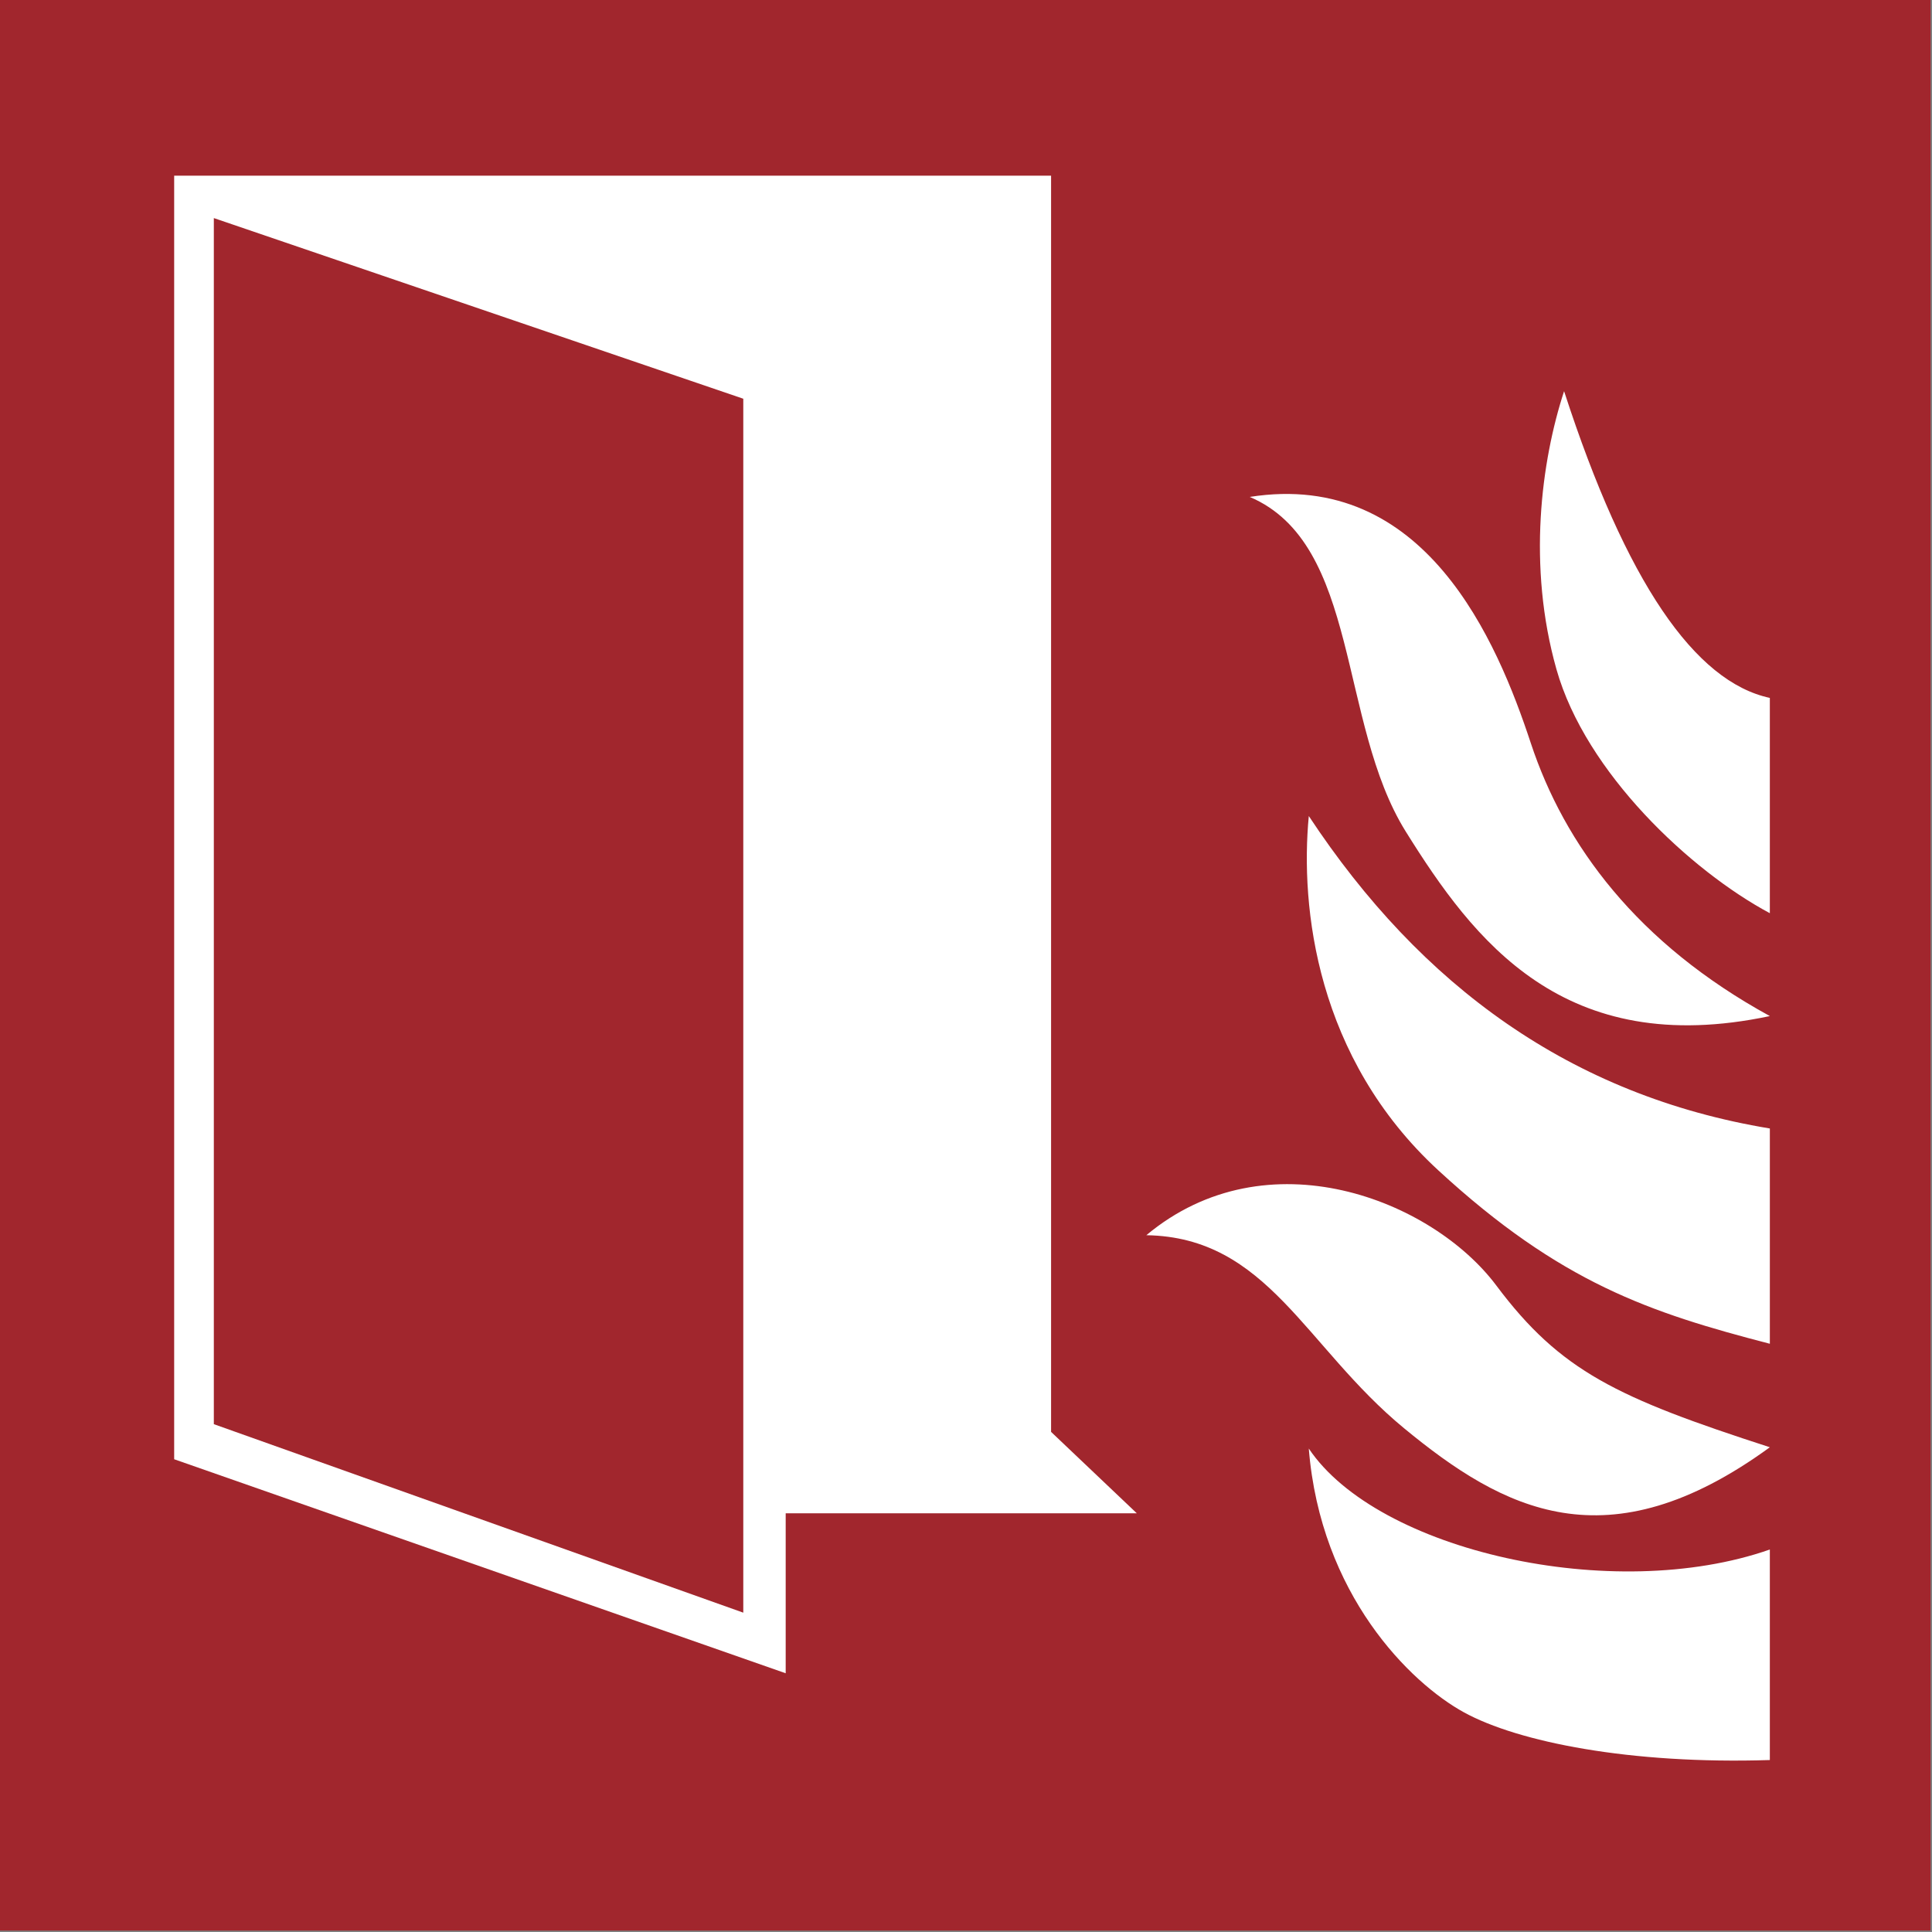 <?xml version="1.0" encoding="UTF-8"?>
<!DOCTYPE svg PUBLIC "-//W3C//DTD SVG 1.1//EN" "http://www.w3.org/Graphics/SVG/1.1/DTD/svg11.dtd">
<!-- Creator: Corel DESIGNER -->
<svg xmlns="http://www.w3.org/2000/svg" xml:space="preserve" width="40mm" height="40mm" version="1.1" style="shape-rendering:geometricPrecision; text-rendering:geometricPrecision; image-rendering:optimizeQuality; fill-rule:evenodd; clip-rule:evenodd"
viewBox="0 0 1000 1000"
 xmlns:xlink="http://www.w3.org/1999/xlink"
 xmlns:xodm="http://www.corel.com/coreldraw/odm/2003">
 <rect x="0" y="0" width="1000" height="1000" fill="#808080" stroke="none"/>
 <defs>
  <style type="text/css">
   <![CDATA[
    .fil0 {fill:#A1262D}
    .fil1 {fill:white}
   ]]>
  </style>
 </defs>
<symbol id="ISO_x0020_7010_x0020_F007" viewBox="1125 -904.17 1750 1750">
 <rect class="fil0" x="1125" y="-904.17" width="1750" height="1750"/>
 <path class="fil1" d="M2257.87 -453.72c100.22,42.72 79.78,204.49 141.39,303.29 61.62,98.8 143.04,206.87 330.07,167.31 -120.39,-65.9 -186.25,-155.19 -216.7,-247.46 -30.46,-92.27 -95.79,-248.21 -254.76,-223.14zm-93.75 669.24c109.95,1.76 143.72,100.91 233.59,174.95 89.86,74.04 184.18,124.66 331.62,17.26 -138.55,-44.87 -189.7,-68.83 -247.94,-146.6 -58.24,-77.77 -207.8,-136.95 -317.27,-45.61zm147.28 -379.97c101.73,154.1 237.91,253.46 417.93,283.22l0 195.15c-108.8,-28.21 -189.71,-55.19 -300.49,-157.16 -110.79,-101.97 -125.34,-238.54 -117.44,-321.22zm231.41 -385.12c56.32,173.47 118.68,263.45 186.51,278.04l0 195.15c-71.8,-38.4 -166.91,-127.33 -193.42,-221.05 -26.51,-93.72 -13.85,-188.59 6.91,-252.14zm-231.42 958.47c62.17,92.68 275.45,141.32 417.93,91.53l0 190.83c-126.64,4.03 -228.27,-16.37 -277.18,-43.17 -48.91,-26.8 -130.1,-106.78 -140.75,-239.19z"/>
 <path class="fil1" d="M1939.47 -170.51l0 99.99c-34.24,6.04 -68.87,8.73 -103.96,8.98l0 123.38c37.46,-0.12 72.22,-2.94 103.96,-8.77l0 91.35 97.59 -188.65 -97.59 -126.27z"/>
 <path class="fil1" d="M2077.78 -744.92l-794.9 0 0 1163.52 554.33 194.01 0 -145.01 318.28 0 -77.71 -73.8 0 -1138.72zm-279.01 202.19l-479.94 -163.76 0 1093.29 479.94 170.87 0 -1100.4z"/>
</symbol>
 <g id="Ebene_x0020_1">
  <use id="ISO_x0020_7010_x0020_F007_0" transform="scale(0.571 0.571)" x="-0" y="-0" width="1750" height="1750" xlink:href="#ISO_x0020_7010_x0020_F007"/>
 </g>
</svg>
